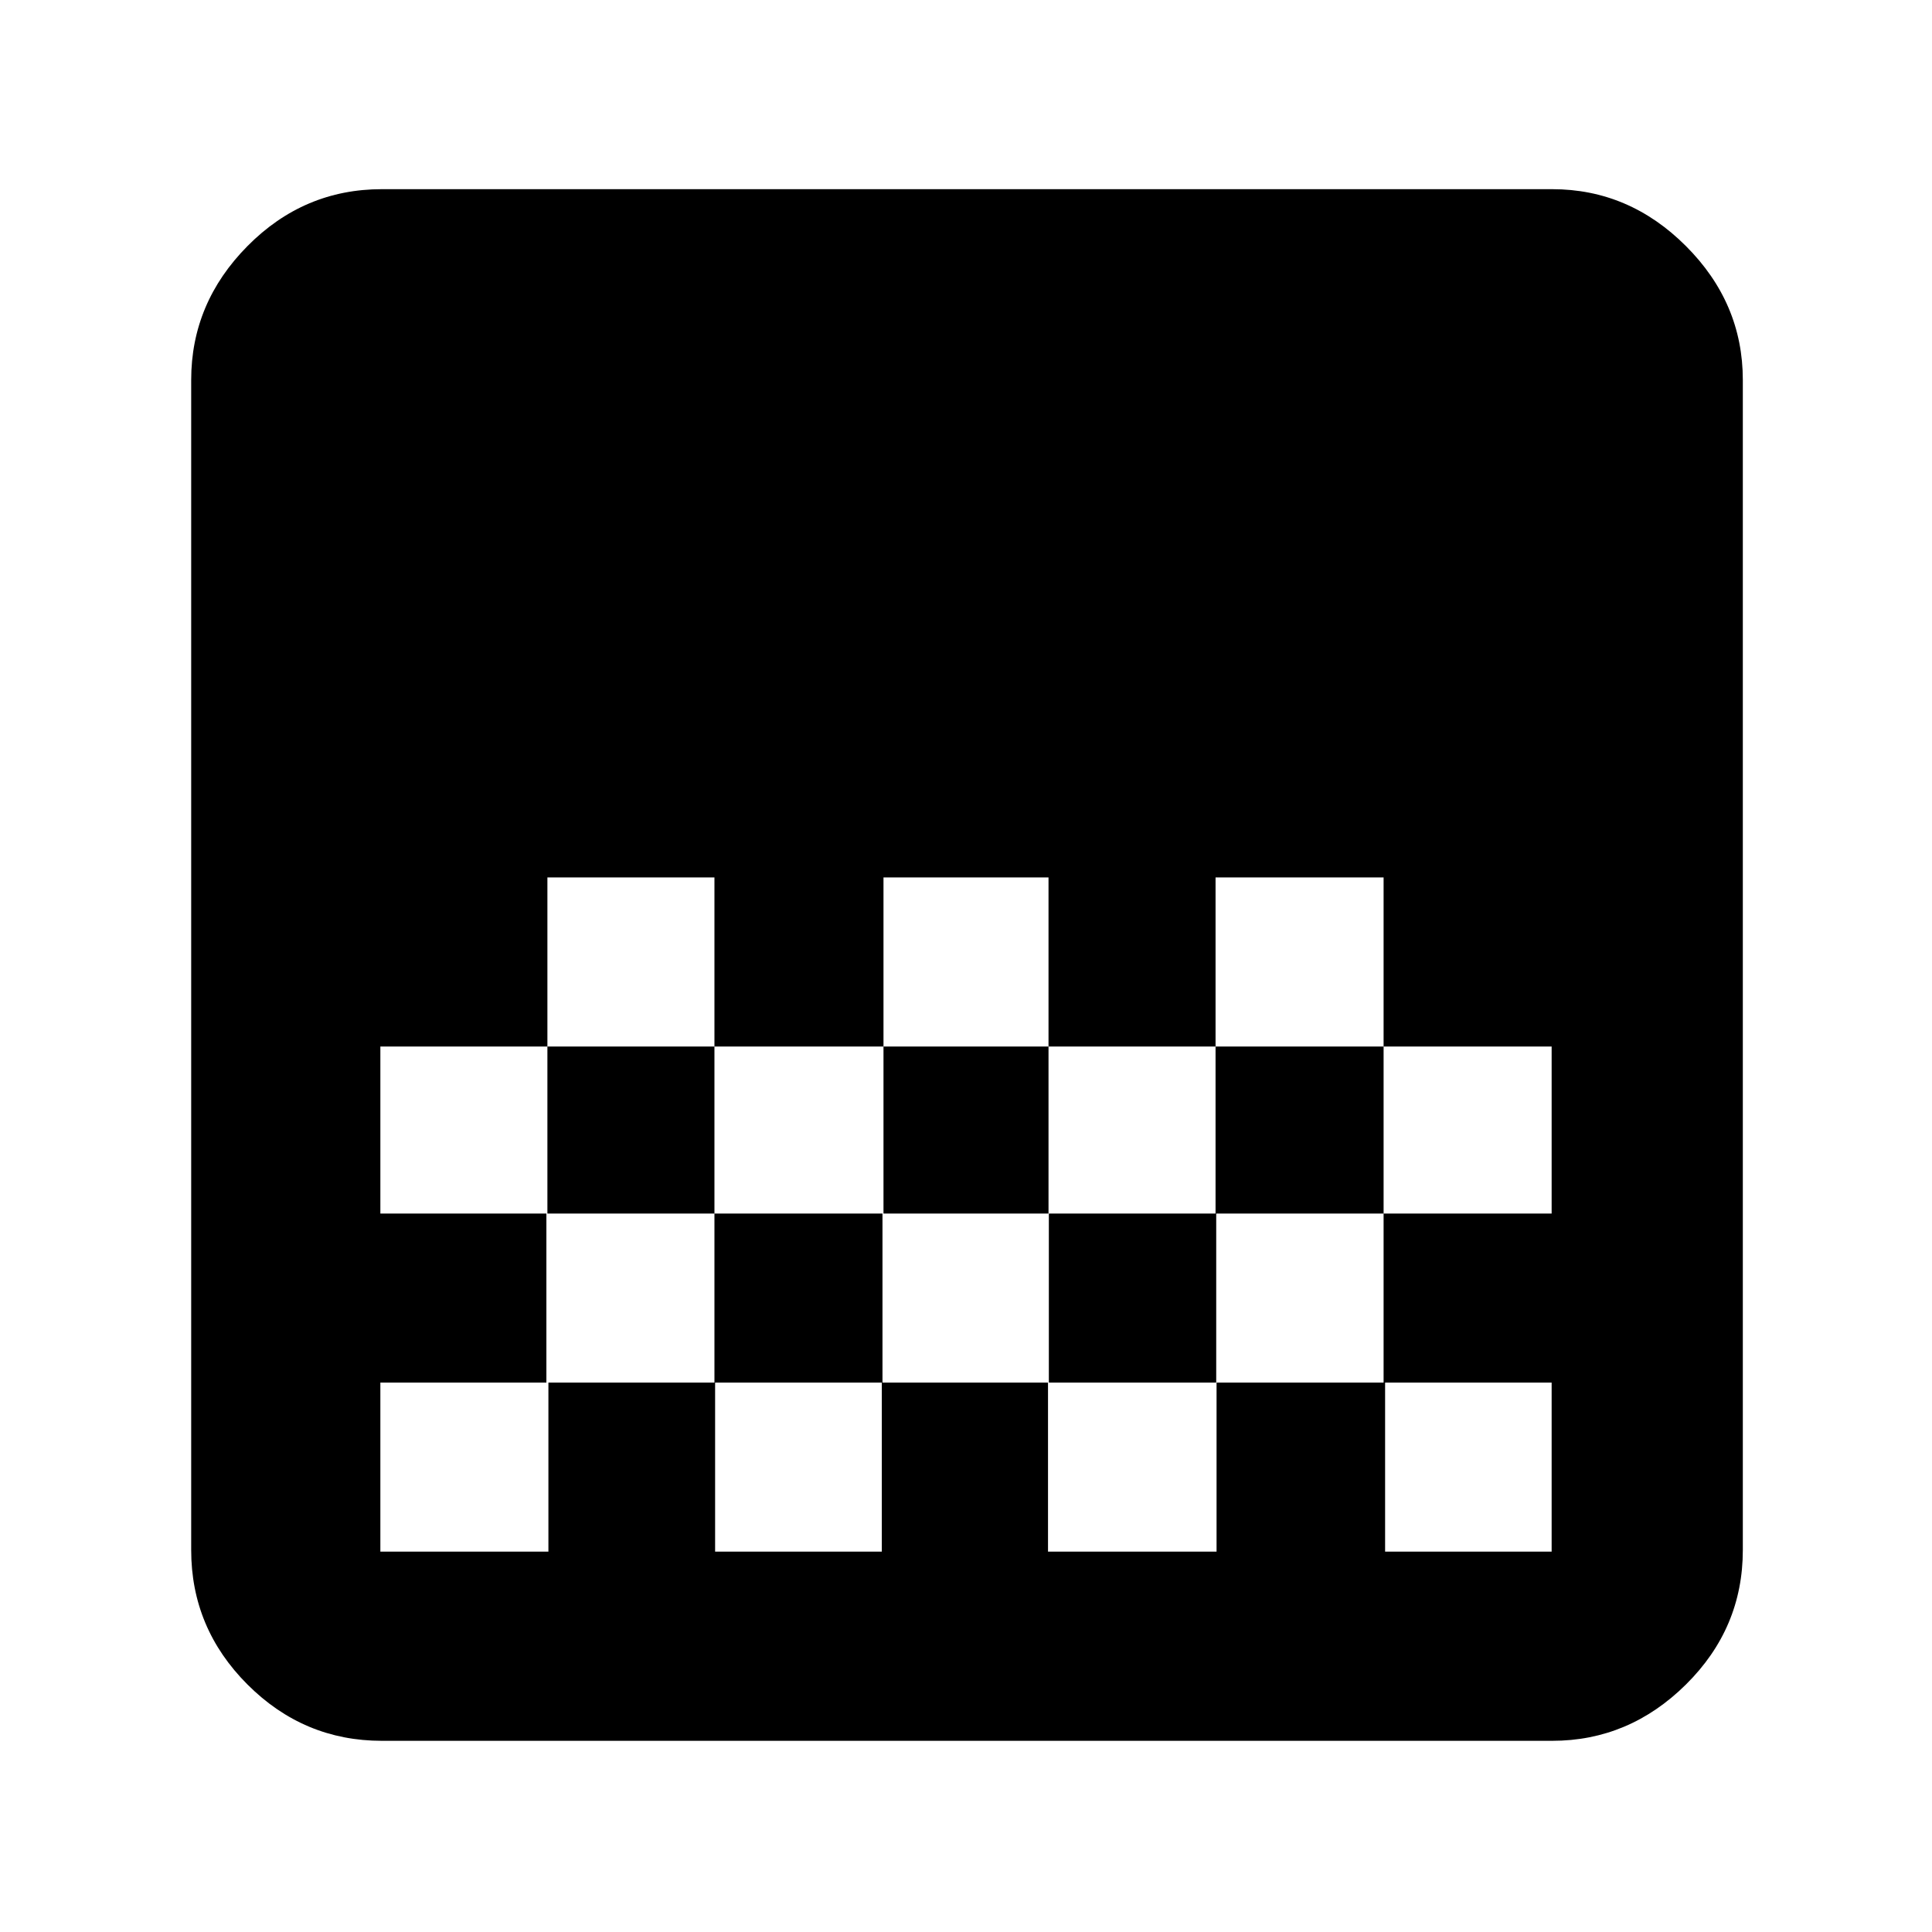 <svg xmlns="http://www.w3.org/2000/svg" width="48" height="48" viewBox="0 -960 960 960"><path d="M189.736-95q-38.786 0-66.761-27.975Q95-150.95 95-189.789v-581.422q0-38.252 27.975-66.52Q150.95-866 189.736-866h581.528q38.199 0 66.467 28.269Q866-809.463 866-771.211v581.422q0 38.839-28.269 66.814Q809.463-95 771.264-95H189.736ZM439-524v84h82v-84h-82Zm-167 0v84h83v-84h-83Zm83 84v83h84v-83h-84Zm166 0v83h83v-83h-83Zm-332 0v83h83v-83h-83Zm415-84v84h83.5v83H771v-83h-83.5v-84H604ZM271.5-357v84H189v84h83.5v-84h82.833v84h82.834v-84h82.583v84h83.75v-84h83.75v84H771v-84h-83.5v-84h-83.167v84h-83.166v-84H438.5v84H355v-84h-83.5ZM771-524v84-84Zm0 167v84-84Z"/></svg>